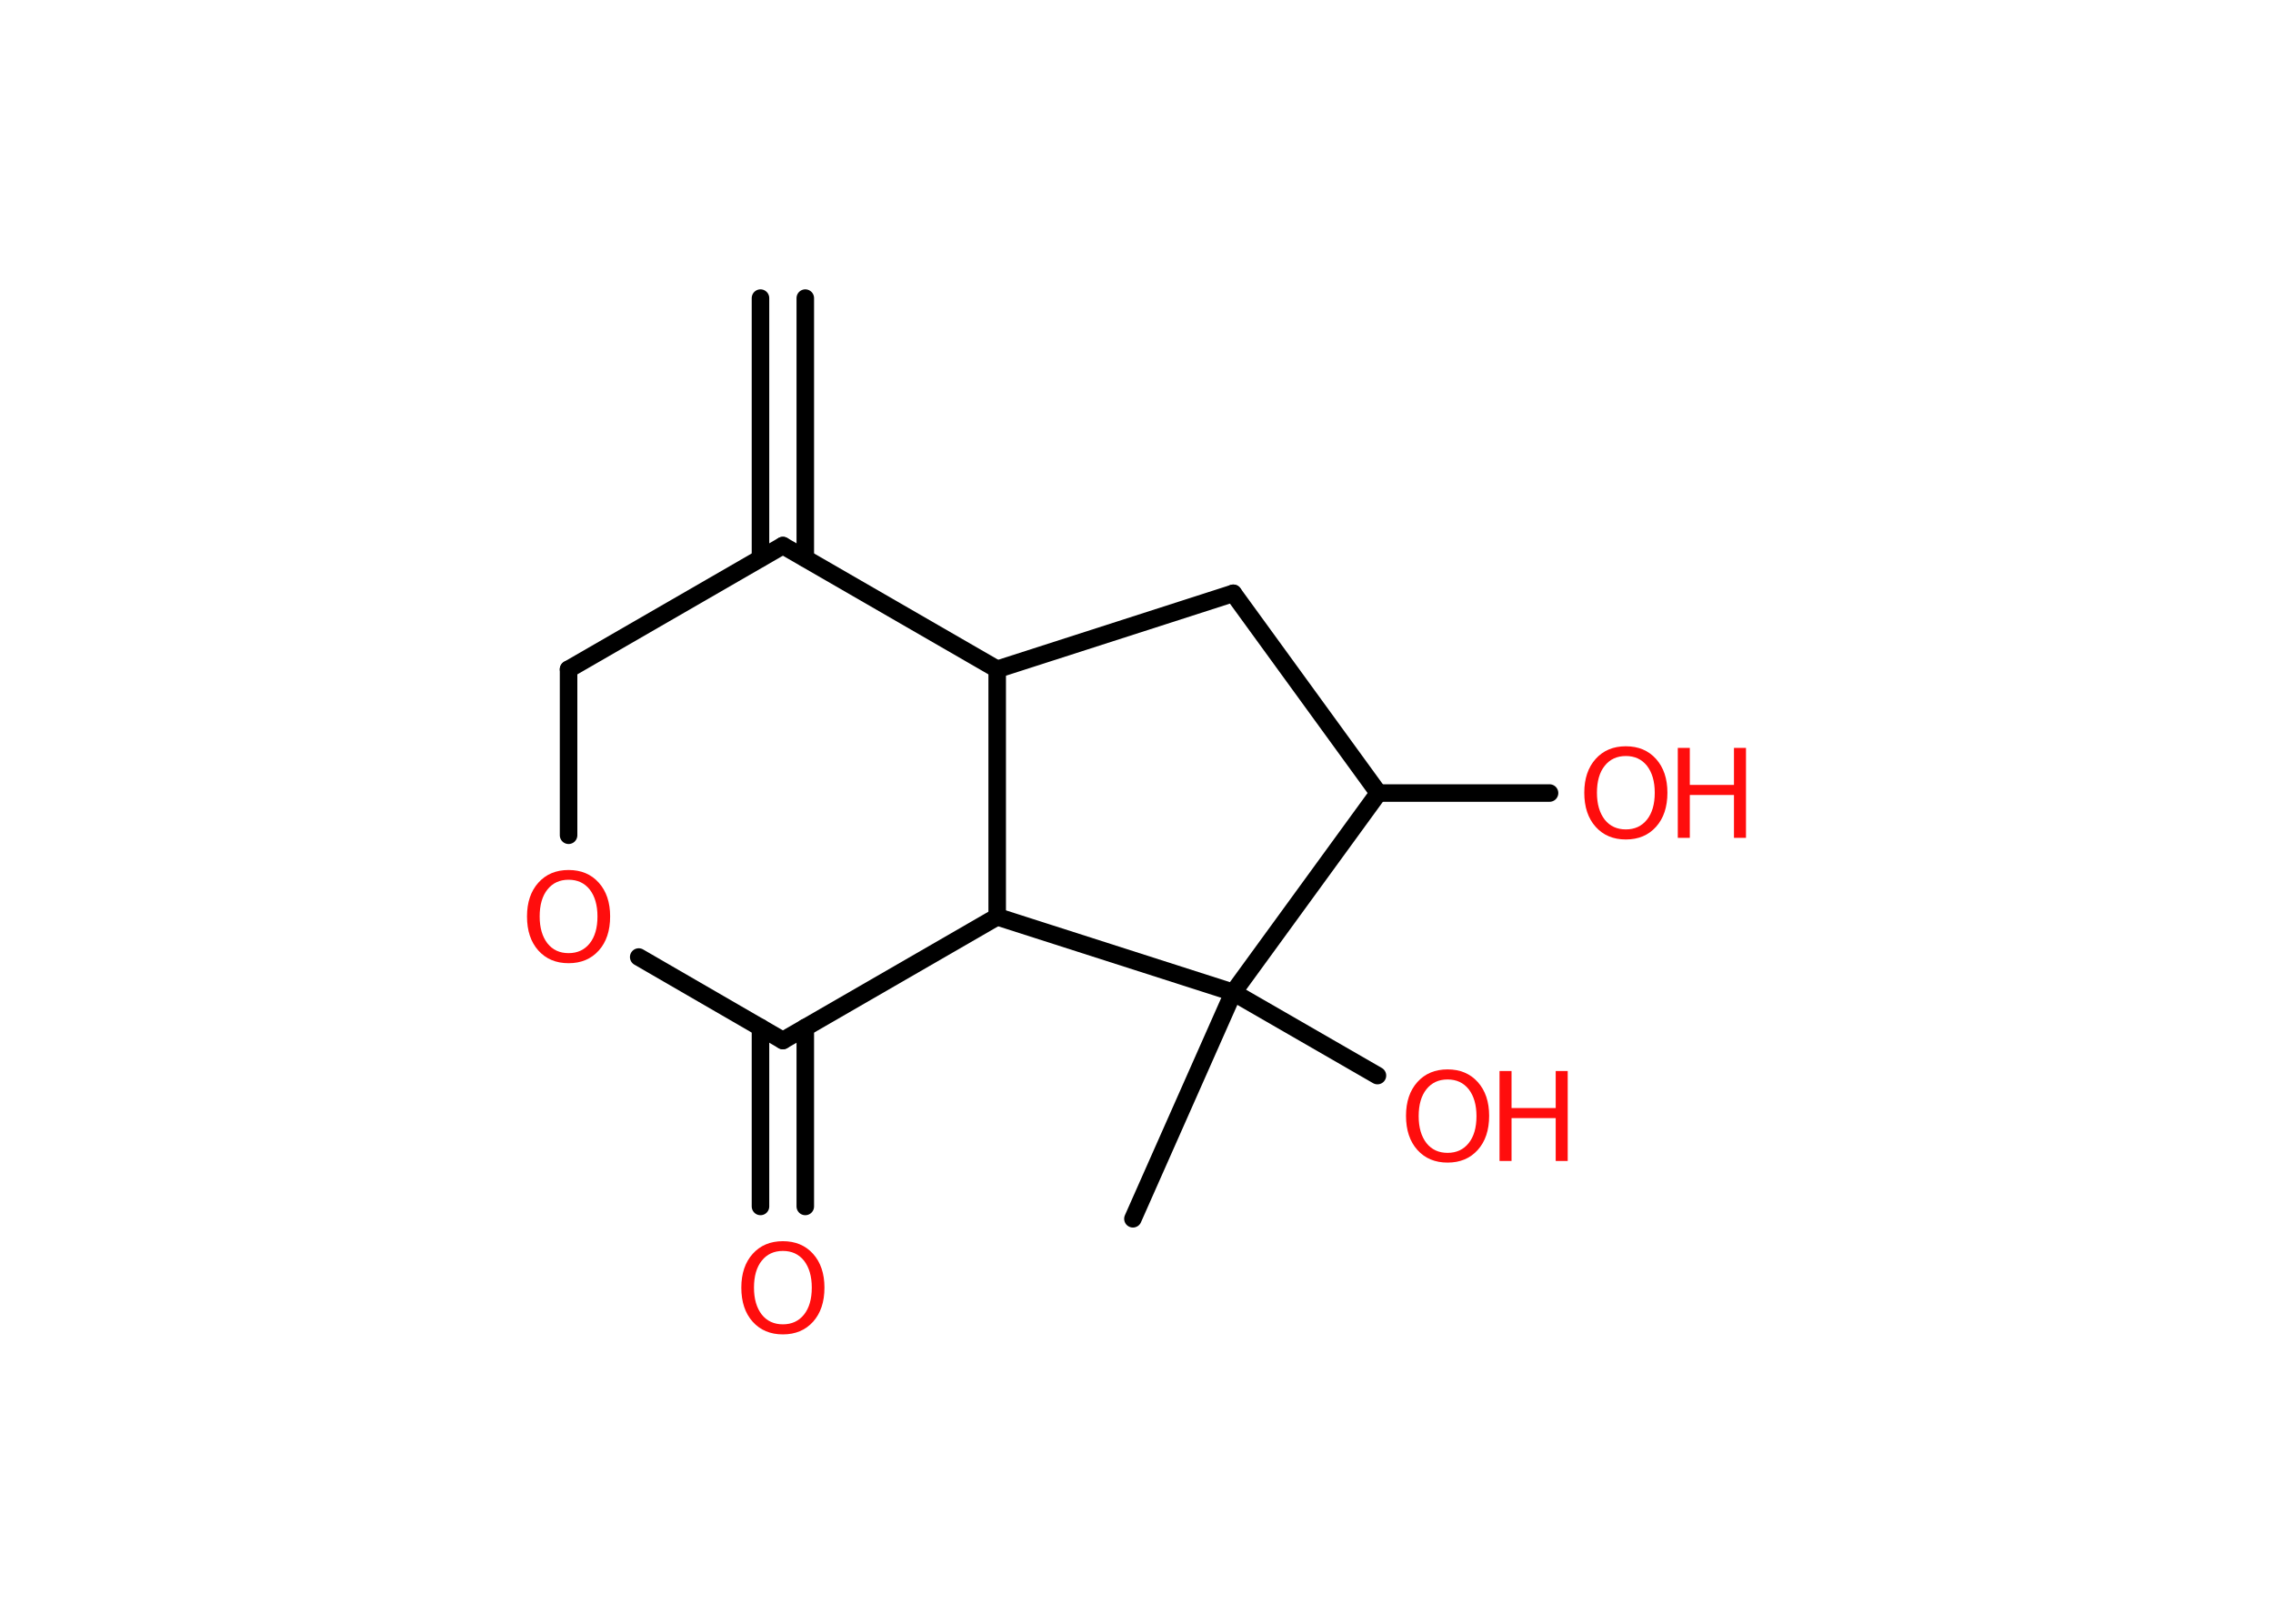 <?xml version='1.0' encoding='UTF-8'?>
<!DOCTYPE svg PUBLIC "-//W3C//DTD SVG 1.1//EN" "http://www.w3.org/Graphics/SVG/1.1/DTD/svg11.dtd">
<svg version='1.2' xmlns='http://www.w3.org/2000/svg' xmlns:xlink='http://www.w3.org/1999/xlink' width='70.0mm' height='50.0mm' viewBox='0 0 70.0 50.0'>
  <desc>Generated by the Chemistry Development Kit (http://github.com/cdk)</desc>
  <g stroke-linecap='round' stroke-linejoin='round' stroke='#000000' stroke-width='.54' fill='#FF0D0D'>
    <rect x='.0' y='.0' width='70.0' height='50.0' fill='#FFFFFF' stroke='none'/>
    <g id='mol1' class='mol'>
      <g id='mol1bnd1' class='bond'>
        <line x1='24.8' y1='9.18' x2='24.8' y2='17.19'/>
        <line x1='23.42' y1='9.18' x2='23.42' y2='17.19'/>
      </g>
      <line id='mol1bnd2' class='bond' x1='24.11' y1='16.8' x2='17.51' y2='20.61'/>
      <line id='mol1bnd3' class='bond' x1='17.51' y1='20.61' x2='17.51' y2='25.72'/>
      <line id='mol1bnd4' class='bond' x1='19.67' y1='29.47' x2='24.11' y2='32.04'/>
      <g id='mol1bnd5' class='bond'>
        <line x1='24.8' y1='31.64' x2='24.8' y2='37.15'/>
        <line x1='23.42' y1='31.64' x2='23.42' y2='37.15'/>
      </g>
      <line id='mol1bnd6' class='bond' x1='24.11' y1='32.04' x2='30.71' y2='28.23'/>
      <line id='mol1bnd7' class='bond' x1='30.71' y1='28.23' x2='30.71' y2='20.61'/>
      <line id='mol1bnd8' class='bond' x1='24.11' y1='16.8' x2='30.71' y2='20.61'/>
      <line id='mol1bnd9' class='bond' x1='30.71' y1='20.61' x2='37.98' y2='18.27'/>
      <line id='mol1bnd10' class='bond' x1='37.98' y1='18.27' x2='42.45' y2='24.42'/>
      <line id='mol1bnd11' class='bond' x1='42.45' y1='24.42' x2='47.72' y2='24.42'/>
      <line id='mol1bnd12' class='bond' x1='42.45' y1='24.42' x2='37.98' y2='30.56'/>
      <line id='mol1bnd13' class='bond' x1='30.71' y1='28.23' x2='37.98' y2='30.56'/>
      <line id='mol1bnd14' class='bond' x1='37.98' y1='30.56' x2='34.89' y2='37.53'/>
      <line id='mol1bnd15' class='bond' x1='37.98' y1='30.56' x2='42.42' y2='33.12'/>
      <path id='mol1atm4' class='atom' d='M17.51 27.09q-.41 .0 -.65 .3q-.24 .3 -.24 .83q.0 .52 .24 .83q.24 .3 .65 .3q.41 .0 .65 -.3q.24 -.3 .24 -.83q.0 -.52 -.24 -.83q-.24 -.3 -.65 -.3zM17.51 26.79q.58 .0 .93 .39q.35 .39 .35 1.04q.0 .66 -.35 1.05q-.35 .39 -.93 .39q-.58 .0 -.93 -.39q-.35 -.39 -.35 -1.05q.0 -.65 .35 -1.04q.35 -.39 .93 -.39z' stroke='none'/>
      <path id='mol1atm6' class='atom' d='M24.11 38.52q-.41 .0 -.65 .3q-.24 .3 -.24 .83q.0 .52 .24 .83q.24 .3 .65 .3q.41 .0 .65 -.3q.24 -.3 .24 -.83q.0 -.52 -.24 -.83q-.24 -.3 -.65 -.3zM24.11 38.22q.58 .0 .93 .39q.35 .39 .35 1.04q.0 .66 -.35 1.05q-.35 .39 -.93 .39q-.58 .0 -.93 -.39q-.35 -.39 -.35 -1.05q.0 -.65 .35 -1.04q.35 -.39 .93 -.39z' stroke='none'/>
      <g id='mol1atm11' class='atom'>
        <path d='M50.07 23.28q-.41 .0 -.65 .3q-.24 .3 -.24 .83q.0 .52 .24 .83q.24 .3 .65 .3q.41 .0 .65 -.3q.24 -.3 .24 -.83q.0 -.52 -.24 -.83q-.24 -.3 -.65 -.3zM50.07 22.98q.58 .0 .93 .39q.35 .39 .35 1.04q.0 .66 -.35 1.05q-.35 .39 -.93 .39q-.58 .0 -.93 -.39q-.35 -.39 -.35 -1.05q.0 -.65 .35 -1.04q.35 -.39 .93 -.39z' stroke='none'/>
        <path d='M51.67 23.03h.37v1.14h1.36v-1.14h.37v2.77h-.37v-1.32h-1.36v1.32h-.37v-2.77z' stroke='none'/>
      </g>
      <g id='mol1atm14' class='atom'>
        <path d='M44.58 33.24q-.41 .0 -.65 .3q-.24 .3 -.24 .83q.0 .52 .24 .83q.24 .3 .65 .3q.41 .0 .65 -.3q.24 -.3 .24 -.83q.0 -.52 -.24 -.83q-.24 -.3 -.65 -.3zM44.58 32.93q.58 .0 .93 .39q.35 .39 .35 1.04q.0 .66 -.35 1.05q-.35 .39 -.93 .39q-.58 .0 -.93 -.39q-.35 -.39 -.35 -1.05q.0 -.65 .35 -1.04q.35 -.39 .93 -.39z' stroke='none'/>
        <path d='M46.18 32.98h.37v1.14h1.36v-1.14h.37v2.77h-.37v-1.32h-1.36v1.32h-.37v-2.77z' stroke='none'/>
      </g>
    </g>
  </g>
</svg>
